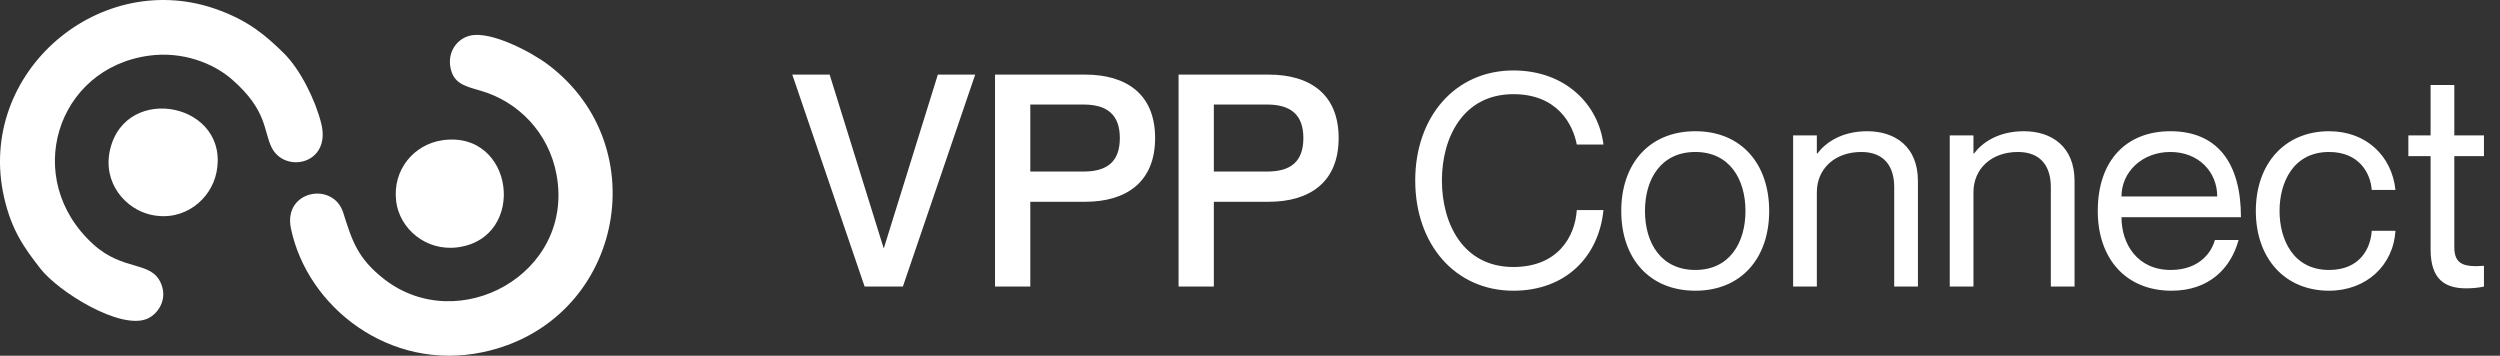 <svg width="253" height="36" viewBox="0 0 253 36" fill="none" xmlns="http://www.w3.org/2000/svg">
<rect x="0" y="0" width="253" height="36" fill="#333333" stroke="none"/>
<path fill-rule="evenodd" clip-rule="evenodd" d="M45.587 6.836C45.892 8.44 47.005 8.708 48.611 9.171C52.426 10.259 55.559 13.423 56.331 17.728C58.135 27.729 46.394 34.102 38.873 28.246C36.198 26.151 35.641 24.404 34.735 21.525C33.729 18.334 28.649 19.261 29.439 23.094C31.081 31.071 39.438 37.623 48.836 35.644C62.919 32.694 66.617 14.911 55.442 6.524C53.781 5.276 49.67 3.092 47.561 3.609C46.295 3.912 45.272 5.205 45.587 6.836ZM21.89 17.523C23.389 10.464 12.726 8.298 11.137 15.152C10.356 18.53 12.735 21.186 15.293 21.739C18.677 22.479 21.334 20.135 21.89 17.523ZM40.093 20.375C40.425 23.112 43.082 25.456 46.322 25.028C53.404 24.083 52.067 13.111 44.734 14.198C41.942 14.617 39.698 17.131 40.093 20.375ZM15.078 5.633C18.435 5.169 21.576 6.372 23.488 8.048C27.051 11.159 26.657 13.227 27.482 14.911C28.802 17.594 33.55 16.649 32.509 12.487C31.898 10.063 30.372 7.014 28.739 5.401C26.899 3.591 25.238 2.183 22.222 1.051C10.231 -3.477 -2.488 7.326 0.42 20.001C1.192 23.352 2.458 25.081 4.082 27.176C5.904 29.52 12.143 33.407 14.88 32.266C15.975 31.802 16.98 30.34 16.307 28.718C15.338 26.347 12.511 27.515 9.432 24.716C2.188 18.129 5.68 6.907 15.078 5.633Z" fill="white"/>
<path d="M80.18 7.55H83.96L89.42 25.1H89.45L94.91 7.55H98.69L91.37 29H87.5L80.18 7.55ZM100.697 29V7.55H109.817C113.927 7.55 116.897 9.47 116.897 13.97C116.897 18.47 113.927 20.42 109.817 20.42H104.267V29H100.697ZM104.267 10.58V17.36H109.667C112.067 17.36 113.327 16.34 113.327 13.97C113.327 11.63 112.067 10.58 109.667 10.58H104.267ZM119.271 29V7.55H128.391C132.501 7.55 135.471 9.47 135.471 13.97C135.471 18.47 132.501 20.42 128.391 20.42H122.841V29H119.271ZM122.841 10.58V17.36H128.241C130.641 17.36 131.901 16.34 131.901 13.97C131.901 11.63 130.641 10.58 128.241 10.58H122.841ZM159.571 14.63C159.181 12.59 157.621 9.53 153.151 9.53C148.051 9.53 145.921 13.94 145.921 18.26C145.921 22.61 148.051 27.02 153.151 27.02C157.651 27.02 159.391 23.96 159.571 21.26H162.271C161.791 26 158.431 29.42 153.151 29.42C147.271 29.42 143.221 24.74 143.221 18.26C143.221 11.81 147.271 7.13 153.151 7.13C158.401 7.13 161.761 10.55 162.271 14.63H159.571ZM171.571 29.42C166.891 29.42 164.071 26.12 164.071 21.35C164.071 16.58 166.891 13.28 171.571 13.28C176.221 13.28 179.041 16.58 179.041 21.35C179.041 26.12 176.221 29.42 171.571 29.42ZM171.571 27.32C174.991 27.32 176.641 24.62 176.641 21.35C176.641 18.08 174.991 15.38 171.571 15.38C168.121 15.38 166.471 18.08 166.471 21.35C166.471 24.62 168.121 27.32 171.571 27.32ZM188.964 13.28C191.754 13.28 194.094 14.81 194.094 18.32V29H191.694V18.92C191.694 16.94 190.764 15.38 188.364 15.38C185.664 15.38 183.864 17.09 183.864 19.46V29H181.464V13.7H183.864V15.53H183.924C184.734 14.45 186.354 13.28 188.964 13.28ZM204.814 13.28C207.604 13.28 209.944 14.81 209.944 18.32V29H207.544V18.92C207.544 16.94 206.614 15.38 204.214 15.38C201.514 15.38 199.714 17.09 199.714 19.46V29H197.314V13.7H199.714V15.53H199.774C200.584 14.45 202.204 13.28 204.814 13.28ZM219.674 27.32C222.734 27.32 223.874 25.34 224.144 24.29H226.544C225.764 27.14 223.574 29.42 219.764 29.42C215.114 29.42 212.294 26.15 212.294 21.35C212.294 16.25 215.174 13.28 219.644 13.28C224.444 13.28 226.784 16.55 226.784 21.98H214.694C214.694 24.74 216.344 27.32 219.674 27.32ZM219.644 15.38C216.764 15.38 214.694 17.42 214.694 19.88H224.384C224.384 17.42 222.524 15.38 219.644 15.38ZM240.02 19.22C239.9 17.54 238.76 15.38 235.7 15.38C232.07 15.38 230.69 18.47 230.69 21.35C230.69 24.23 232.07 27.32 235.7 27.32C238.79 27.32 239.9 25.19 240.02 23.36H242.42C242.21 26.84 239.48 29.42 235.7 29.42C231.23 29.42 228.29 26.15 228.29 21.35C228.29 16.55 231.23 13.28 235.7 13.28C239.48 13.28 242.06 15.8 242.42 19.22H240.02ZM251.376 15.8H248.376V25.01C248.376 26.75 249.336 27.05 251.376 26.9V29C250.836 29.12 250.206 29.18 249.576 29.18C247.536 29.18 245.976 28.37 245.976 25.25V15.8H243.726V13.7H245.976V8.6H248.376V13.7H251.376V15.8Z" fill="white"/>
</svg>
